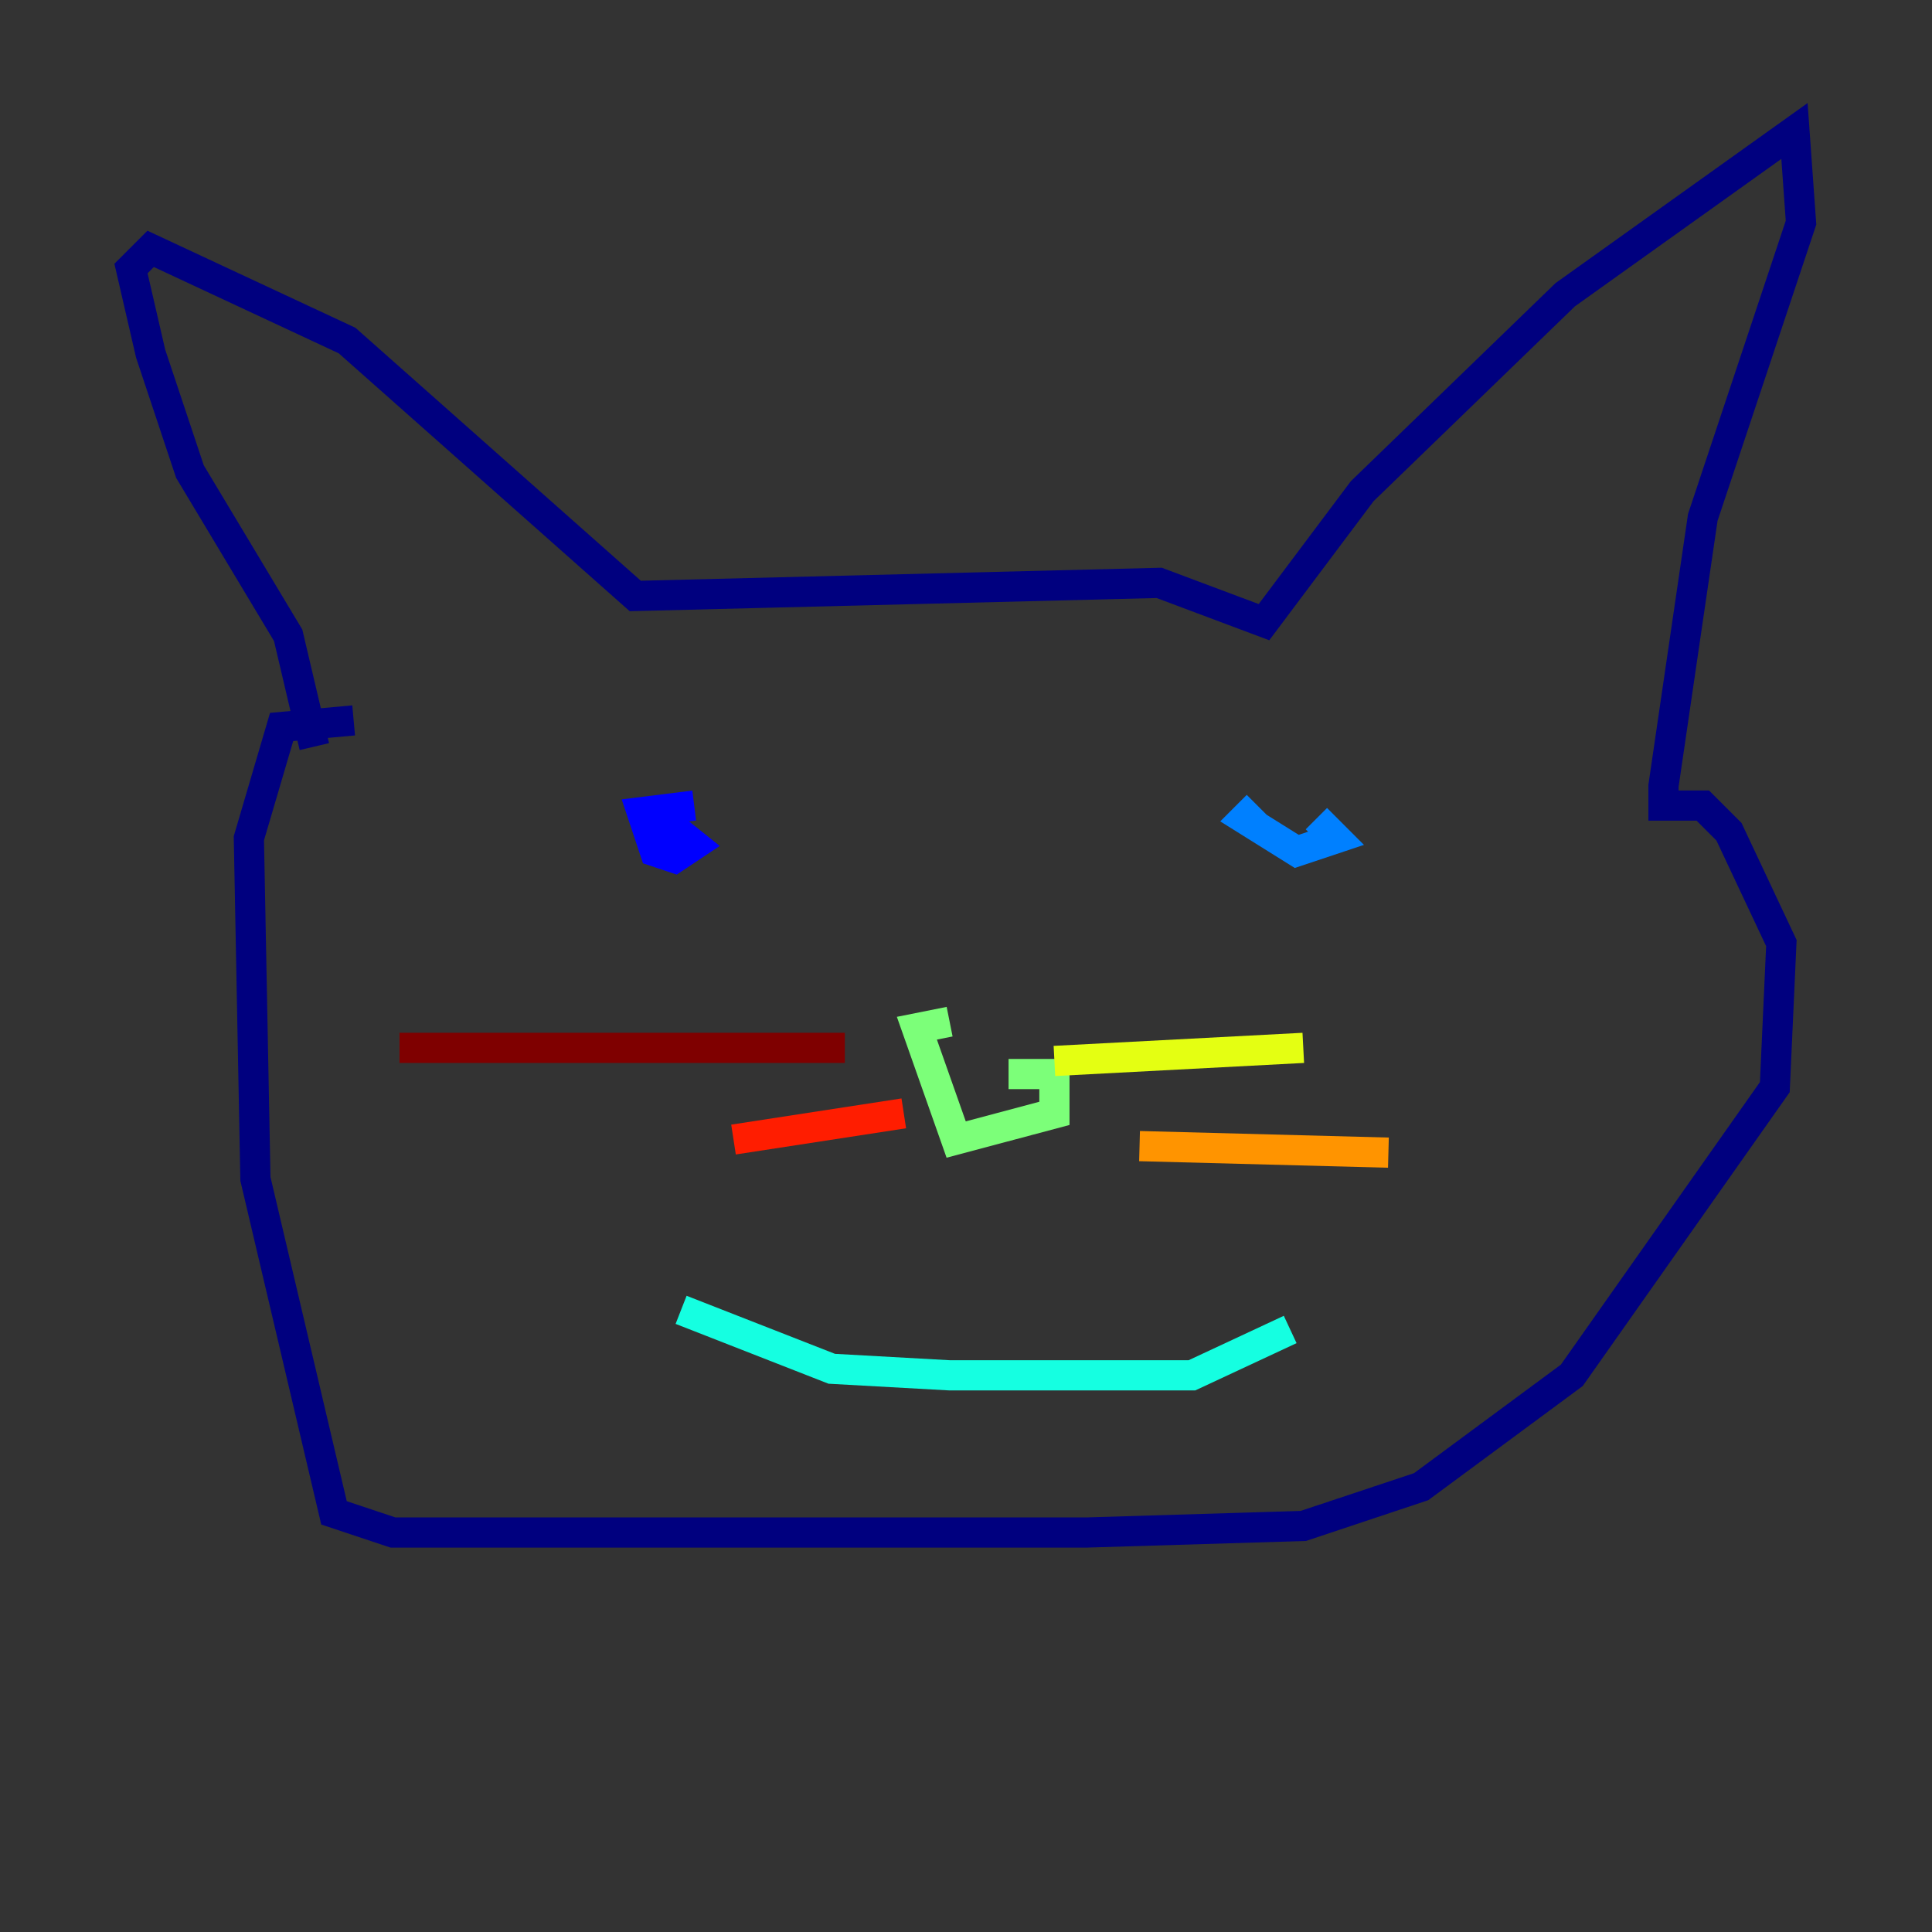 <?xml version="1.0" encoding="utf-8" ?>
<svg baseProfile="tiny" height="128" version="1.2" viewBox="0,0,128,128" width="128" xmlns="http://www.w3.org/2000/svg" xmlns:ev="http://www.w3.org/2001/xml-events" xmlns:xlink="http://www.w3.org/1999/xlink"><rect x="0" y="0" width="128" height="128" fill="#333333" stroke="none"/><defs /><polyline fill="none" points="20.827,49.464 19.091,42.088 12.583,31.241 9.98,23.43 8.678,17.79 9.98,16.488 22.997,22.563 42.088,39.485 76.8,38.617 83.742,41.22 90.251,32.542 103.702,19.525 118.888,8.678 119.322,14.752 112.814,34.278 110.21,52.068 110.21,53.37 112.814,53.37 114.549,55.105 118.02,62.481 117.586,72.027 104.136,91.119 94.156,98.495 86.346,101.098 72.027,101.532 26.034,101.532 22.129,100.231 16.922,78.102 16.488,55.539 18.658,48.163 23.43,47.729" stroke="#00007f" stroke-width="2" /><polyline fill="none" points="43.824,54.237 45.993,55.973 44.691,56.841 43.39,56.407 42.522,53.803 45.993,53.37" stroke="#0000ff" stroke-width="2" /><polyline fill="none" points="87.214,54.237 88.515,55.539 85.912,56.407 82.441,54.237 83.308,53.37" stroke="#0080ff" stroke-width="2" /><polyline fill="none" points="45.125,86.78 55.105,90.685 62.915,91.119 78.969,91.119 85.478,88.081" stroke="#15ffe1" stroke-width="2" /><polyline fill="none" points="66.82,71.159 69.858,71.159 69.858,73.763 63.349,75.498 60.746,68.122 62.915,67.688" stroke="#7cff79" stroke-width="2" /><polyline fill="none" points="69.858,70.291 86.346,69.424" stroke="#e4ff12" stroke-width="2" /><polyline fill="none" points="75.498,75.932 91.986,76.366" stroke="#ff9400" stroke-width="2" /><polyline fill="none" points="59.878,73.763 48.597,75.498" stroke="#ff1d00" stroke-width="2" /><polyline fill="none" points="55.973,69.424 26.468,69.424" stroke="#7f0000" stroke-width="2" /></svg>
